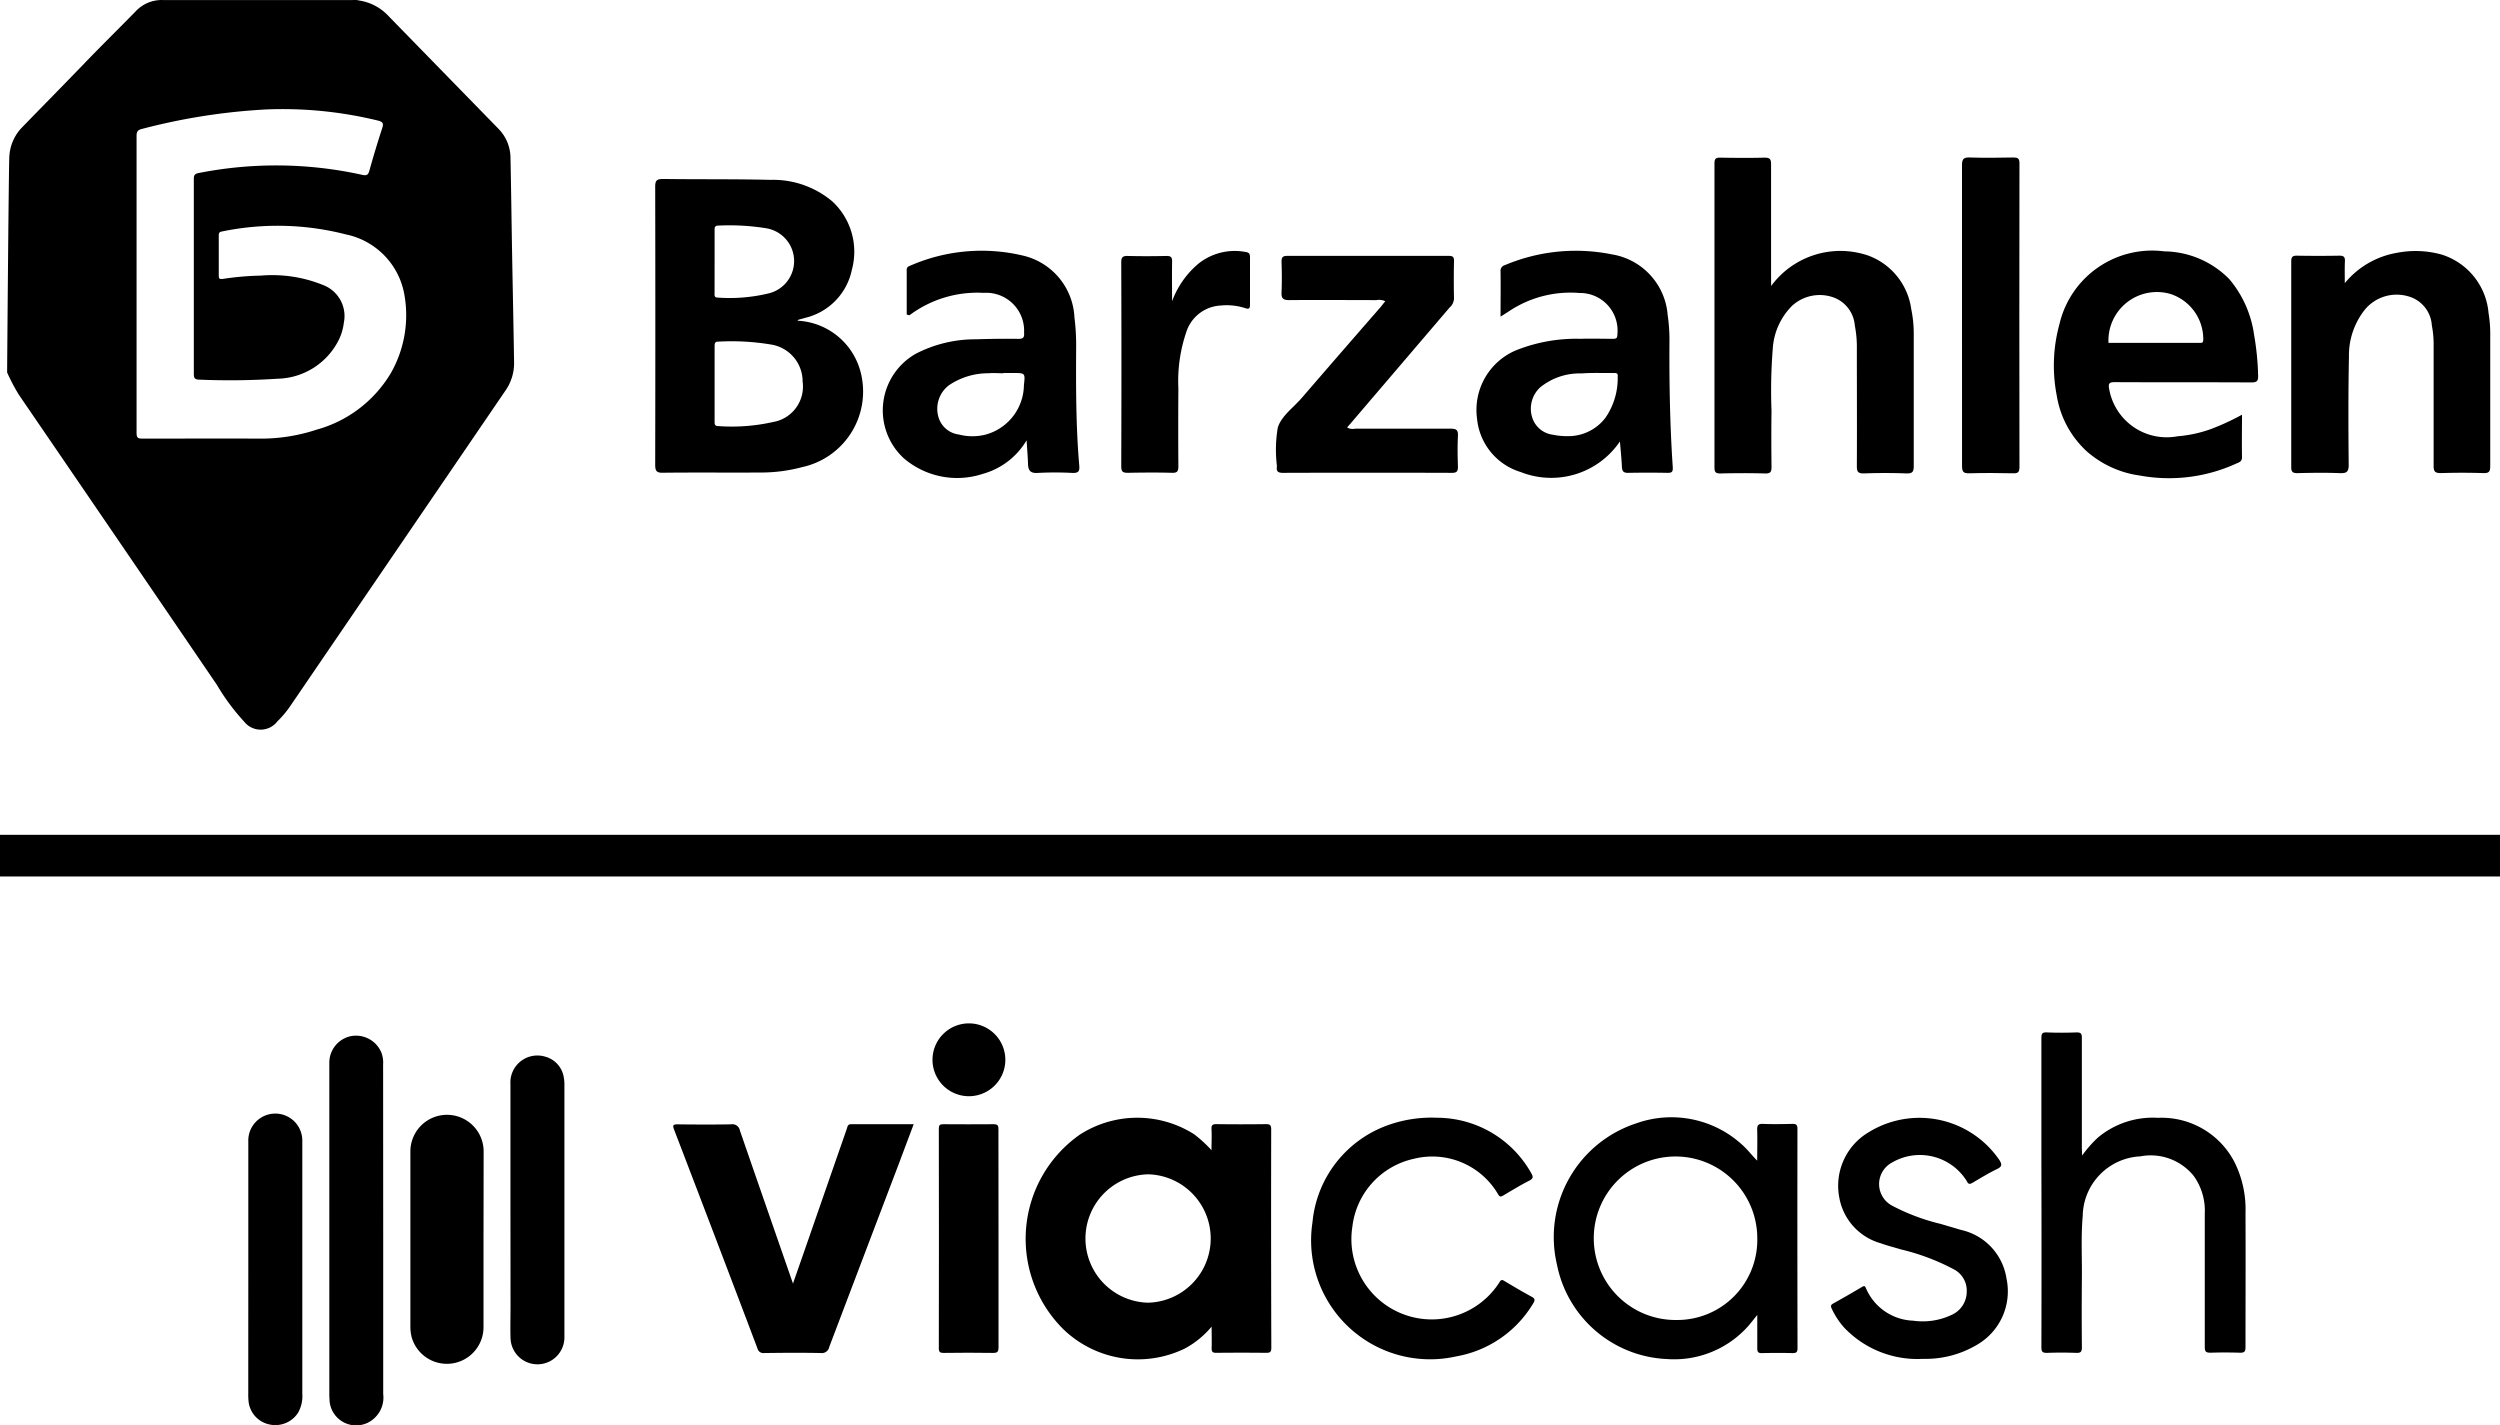 <svg id="Gruppe_13724" data-name="Gruppe 13724" xmlns="http://www.w3.org/2000/svg" width="61.436" height="35.028" viewBox="0 0 61.436 35.028">
  <g id="Gruppe_13704" data-name="Gruppe 13704" transform="translate(6.102 25.167)">
    <path id="Pfad_45977" data-name="Pfad 45977" d="M412.935,116.065c.15-.43.287-.821.422-1.211q.451-1.3.9-2.59c.018-.051.019-.116.108-.116.506,0,1.012,0,1.537,0-.129.342-.252.669-.376,1q-.851,2.237-1.7,4.475a.185.185,0,0,1-.208.149c-.461-.01-.924-.006-1.386,0a.149.149,0,0,1-.17-.114q-1.018-2.69-2.048-5.375c-.038-.1-.034-.133.087-.131.437.006.875.007,1.312,0a.188.188,0,0,1,.218.153C412.058,113.543,412.491,114.784,412.935,116.065Z" transform="translate(-399.55 -109.689)"/>
    <path id="Pfad_45978" data-name="Pfad 45978" d="M477.158,110.736a2.868,2.868,0,0,1,.387-.442,2.1,2.1,0,0,1,1.477-.486,2.016,2.016,0,0,1,1.873,1.074,2.594,2.594,0,0,1,.278,1.263c.005,1.1,0,2.2,0,3.3,0,.118-.039.138-.144.135-.238-.007-.477-.008-.716,0-.112,0-.141-.027-.141-.139,0-1.092,0-2.183,0-3.274a1.47,1.47,0,0,0-.267-.925,1.355,1.355,0,0,0-1.317-.487,1.488,1.488,0,0,0-1.415,1.46c-.045.51-.016,1.02-.021,1.531q-.008.848,0,1.7c0,.114-.03.142-.14.138q-.358-.013-.716,0c-.111,0-.139-.025-.139-.138q.006-2.2,0-4.4c0-1.066,0-2.133,0-3.2,0-.111.025-.142.137-.137.243.01.487.009.73,0,.108,0,.127.033.127.133,0,.9,0,1.806,0,2.708Z" transform="translate(-432.093 -107.505)"/>
    <path id="Pfad_45979" data-name="Pfad 45979" d="M443.933,111.838a2.658,2.658,0,0,1,2.313,1.358c.052.089.059.134-.048.189-.216.11-.423.237-.633.361-.058.035-.087.047-.132-.029a1.872,1.872,0,0,0-2.071-.87,1.937,1.937,0,0,0-1.508,1.659,1.974,1.974,0,0,0,3.616,1.371c.032-.055.056-.065.112-.031.225.135.451.268.682.394.087.048.075.092.031.162a2.752,2.752,0,0,1-1.888,1.3,2.924,2.924,0,0,1-3.535-3.292,2.81,2.81,0,0,1,1.859-2.391A3.17,3.17,0,0,1,443.933,111.838Z" transform="translate(-414.721 -109.537)"/>
    <path id="Pfad_45980" data-name="Pfad 45980" d="M468.233,117.763A2.483,2.483,0,0,1,466.3,117a1.888,1.888,0,0,1-.31-.47c-.029-.061-.028-.092.037-.128.238-.132.474-.268.708-.407.063-.038.077-.016.1.043a1.314,1.314,0,0,0,1.156.787,1.656,1.656,0,0,0,.944-.142.624.624,0,0,0,.372-.563.59.59,0,0,0-.322-.56,5.437,5.437,0,0,0-1.289-.485c-.166-.051-.335-.091-.5-.152a1.425,1.425,0,0,1-1.016-1.1,1.531,1.531,0,0,1,.574-1.533,2.378,2.378,0,0,1,3.361.595c.059.1.062.151-.054.209-.208.1-.409.223-.609.341-.07.041-.107.041-.144-.041a1.357,1.357,0,0,0-1.839-.454.6.6,0,0,0,.015,1.064,5.08,5.08,0,0,0,1.179.442c.171.051.342.1.513.151a1.443,1.443,0,0,1,1.108,1.19,1.517,1.517,0,0,1-.738,1.638A2.467,2.467,0,0,1,468.233,117.763Z" transform="translate(-427.078 -109.537)"/>
    <path id="Pfad_45981" data-name="Pfad 45981" d="M394.685,112.641q0,2.016,0,4.033a.691.691,0,0,1-.384.709.655.655,0,0,1-.934-.537c0-.049-.006-.1-.006-.149q0-4.077,0-8.154a.666.666,0,0,1,.515-.659.675.675,0,0,1,.764.4.711.711,0,0,1,.043.291Q394.684,110.61,394.685,112.641Z" transform="translate(-391.37 -107.585)"/>
    <path id="Pfad_45983" data-name="Pfad 45983" d="M399.073,114.705c0,.724,0,1.448,0,2.172a.9.9,0,0,1-1.764.25,1.066,1.066,0,0,1-.033-.279q0-2.141,0-4.284a.9.9,0,1,1,1.8-.016Q399.075,113.627,399.073,114.705Z" transform="translate(-393.293 -109.427)"/>
    <path id="Pfad_45985" data-name="Pfad 45985" d="M389.441,115.435v-3.11a.664.664,0,1,1,1.327-.008q0,3.1,0,6.2a.821.821,0,0,1-.107.471.666.666,0,0,1-.715.28.647.647,0,0,1-.5-.579,1.726,1.726,0,0,1-.006-.193Z" transform="translate(-389.441 -109.433)"/>
    <path id="Pfad_45986" data-name="Pfad 45986" d="M402.114,112.613c0-1.027,0-2.053,0-3.08a.663.663,0,0,1,.854-.678.627.627,0,0,1,.46.531.777.777,0,0,1,.012.133q0,3.109,0,6.219a.662.662,0,0,1-1.324.03c-.008-.258,0-.516,0-.773Z" transform="translate(-395.672 -108.055)"/>
    <path id="Pfad_45988" data-name="Pfad 45988" d="M424.3,114.953c0,.892,0,1.785,0,2.678,0,.112-.028.141-.14.139-.4-.007-.8-.005-1.207,0-.087,0-.12-.017-.12-.114q.005-2.7,0-5.4c0-.088.029-.106.111-.106.412,0,.825.006,1.237,0,.106,0,.117.039.117.128C424.3,113.168,424.3,114.06,424.3,114.953Z" transform="translate(-405.864 -109.69)"/>
    <path id="Pfad_45992" data-name="Pfad 45992" d="M424.316,108.222a.895.895,0,0,1-1.789-.009.895.895,0,1,1,1.789.009Z" transform="translate(-405.713 -107.311)"/>
    <path id="Pfad_45994" data-name="Pfad 45994" d="M433.067,112.125c0-.109-.036-.129-.135-.128q-.6.008-1.207,0c-.094,0-.13.019-.125.12.009.165,0,.33,0,.521a3.191,3.191,0,0,0-.428-.393,2.608,2.608,0,0,0-2.811.012,3.128,3.128,0,0,0-.4,4.782,2.637,2.637,0,0,0,2.99.469,2.25,2.25,0,0,0,.652-.535c0,.2.006.366,0,.529,0,.094.028.116.118.115q.611-.007,1.222,0c.094,0,.127-.019.127-.122Q433.061,114.811,433.067,112.125Zm-3.033,4.26a1.578,1.578,0,0,1,.015-3.155,1.578,1.578,0,0,1-.015,3.155Z" transform="translate(-407.93 -109.539)"/>
    <path id="Pfad_45995" data-name="Pfad 45995" d="M458.573,112.1c0-.106-.04-.121-.13-.119-.238.005-.477.01-.715,0-.126-.006-.147.041-.144.152.007.251,0,.5,0,.752-.138-.14-.245-.282-.379-.4a2.575,2.575,0,0,0-2.6-.515,2.941,2.941,0,0,0-1.942,3.467,2.883,2.883,0,0,0,2.706,2.323,2.436,2.436,0,0,0,1.976-.79c.077-.085.146-.178.241-.294,0,.3,0,.561,0,.823,0,.094.029.117.119.115.248-.006.5-.007.745,0,.1,0,.125-.026.125-.125Q458.569,114.791,458.573,112.1Zm-2.981,4.7a2.009,2.009,0,1,1,1.994-2.017A1.968,1.968,0,0,1,455.592,116.8Z" transform="translate(-420.504 -109.529)"/>
  </g>
  <g id="Gruppe_13705" data-name="Gruppe 13705" transform="translate(0.173 0)">
    <path id="Pfad_45982" data-name="Pfad 45982" d="M330.031,113.139a2.112,2.112,0,0,1,2.385-.748,1.639,1.639,0,0,1,1.058,1.317,2.949,2.949,0,0,1,.061.613c0,1.08,0,2.16,0,3.24,0,.14-.028.189-.179.184-.348-.013-.7-.013-1.043,0-.155.006-.177-.052-.176-.186.005-.958,0-1.916,0-2.874a2.752,2.752,0,0,0-.05-.574.8.8,0,0,0-.532-.694,1.006,1.006,0,0,0-1.009.208,1.633,1.633,0,0,0-.476,1.065,13.03,13.03,0,0,0-.03,1.522c-.007.457-.005.913,0,1.369,0,.121-.021.169-.156.165-.367-.01-.734-.009-1.1,0-.126,0-.146-.041-.146-.153q0-3.732,0-7.464c0-.125.04-.146.152-.144.36.007.721.009,1.082,0,.133,0,.157.043.157.164,0,.92,0,1.839,0,2.758Z" transform="translate(-286.679 -106.111)"/>
    <path id="Pfad_45984" data-name="Pfad 45984" d="M351.467,114.261a2.12,2.12,0,0,1,1.287-.746,2.389,2.389,0,0,1,1.09.043A1.652,1.652,0,0,1,355,115a3.089,3.089,0,0,1,.041.557c0,1.068,0,2.135,0,3.2,0,.131-.028.177-.167.172-.347-.011-.7-.011-1.043,0-.145,0-.182-.036-.181-.18,0-1,0-2.006,0-3.009a2.407,2.407,0,0,0-.044-.44.792.792,0,0,0-.583-.716,1.012,1.012,0,0,0-1.077.346,1.805,1.805,0,0,0-.377,1.132c-.018.887-.015,1.775-.006,2.661,0,.18-.053.212-.216.207-.347-.013-.7-.009-1.043,0-.118,0-.154-.03-.153-.15q0-2.527,0-5.054c0-.113.036-.142.144-.14q.522.009,1.043,0c.1,0,.136.03.132.132C351.462,113.9,351.467,114.082,351.467,114.261Z" transform="translate(-294.018 -107.303)"/>
    <path id="Pfad_45987" data-name="Pfad 45987" d="M314.022,117.87a.284.284,0,0,0,.2.028c.779,0,1.559,0,2.338,0,.141,0,.193.028.185.178-.013.25-.009.5,0,.752,0,.113-.022.157-.148.156q-2.077-.007-4.155,0c-.125,0-.163-.042-.146-.155a.091.091,0,0,0,0-.019,3.275,3.275,0,0,1,.022-.939c.09-.287.383-.489.588-.727q.964-1.118,1.934-2.229c.04-.047.078-.1.12-.148a.35.35,0,0,0-.217-.028c-.715,0-1.43-.007-2.145,0-.159,0-.194-.049-.188-.195.011-.25.008-.5,0-.752,0-.112.036-.14.144-.14q1.98,0,3.962,0c.1,0,.134.022.132.127q-.01.462,0,.926a.307.307,0,0,1-.107.215l-2.455,2.875C314.061,117.82,314.042,117.845,314.022,117.87Z" transform="translate(-281.09 -107.364)"/>
    <path id="Pfad_45990" data-name="Pfad 45990" d="M337.868,113.854c0-1.229,0-2.456,0-3.685,0-.153.042-.193.192-.188.354.011.708.007,1.063,0,.111,0,.157.015.157.144q-.006,3.732,0,7.466c0,.118-.032.154-.152.151-.36-.008-.721-.011-1.082,0-.153.005-.177-.049-.177-.186C337.87,116.323,337.868,115.089,337.868,113.854Z" transform="translate(-289.826 -106.111)"/>
    <path id="Pfad_45991" data-name="Pfad 45991" d="M307.756,114.707a2.2,2.2,0,0,1,.656-.93,1.43,1.43,0,0,1,1.145-.282c.1.013.115.056.114.139,0,.385,0,.771,0,1.157,0,.105-.034.115-.125.083a1.474,1.474,0,0,0-.592-.062.938.938,0,0,0-.849.654,3.728,3.728,0,0,0-.194,1.384q-.007.955,0,1.91c0,.122-.024.167-.156.163-.361-.01-.722-.007-1.082,0-.119,0-.166-.02-.166-.155q.009-2.508,0-5.016c0-.13.039-.161.163-.158.316.008.631.007.947,0,.111,0,.142.03.14.14C307.751,114.057,307.756,114.383,307.756,114.707Z" transform="translate(-279.126 -107.304)"/>
    <path id="Pfad_45993" data-name="Pfad 45993" d="M270.229,110.24c-.013-.753-.022-1.506-.038-2.258a1.03,1.03,0,0,0-.3-.716q-1.35-1.384-2.7-2.768a1.232,1.232,0,0,0-.716-.379.446.446,0,0,0-.17-.011h-4.632a.876.876,0,0,0-.7.284c-.425.434-.859.86-1.281,1.3-.5.518-1,1.026-1.5,1.54a1.111,1.111,0,0,0-.317.727c-.015.259-.054,5.219-.054,5.3a4.985,4.985,0,0,0,.284.541q2.439,3.566,4.871,7.136a5.255,5.255,0,0,0,.667.9.516.516,0,0,0,.817,0,2.517,2.517,0,0,0,.338-.407l5.281-7.742a1.174,1.174,0,0,0,.2-.692C270.265,112.077,270.245,111.158,270.229,110.24Zm-3,3.071a3.07,3.07,0,0,1-1.8,1.353,4.364,4.364,0,0,1-1.41.221c-.958-.006-1.916,0-2.874,0-.119,0-.143-.03-.143-.145,0-1.221,0-2.442,0-3.664s0-2.422,0-3.632c0-.113.038-.147.138-.171a15.117,15.117,0,0,1,3.06-.478,9.88,9.88,0,0,1,2.737.275c.126.032.137.076.1.19-.111.34-.214.682-.31,1.026-.03.106-.053.146-.183.116a9.8,9.8,0,0,0-4.01-.045c-.1.019-.125.05-.125.145,0,.577,0,1.154,0,1.73,0,1.019,0,2.037,0,3.056,0,.114.023.146.143.148a18.014,18.014,0,0,0,1.918-.023,1.723,1.723,0,0,0,1.516-.985,1.3,1.3,0,0,0,.109-.388.815.815,0,0,0-.5-.926,3.329,3.329,0,0,0-1.541-.235,7.083,7.083,0,0,0-.932.081c-.084.013-.1-.011-.1-.084,0-.327,0-.654,0-.982,0-.061.013-.089.082-.1a6.735,6.735,0,0,1,3.044.073,1.834,1.834,0,0,1,1.432,1.462A2.873,2.873,0,0,1,267.23,113.311Z" transform="translate(-257.819 -104.106)"/>
    <path id="Pfad_45996" data-name="Pfad 45996" d="M294.168,115.527a1.686,1.686,0,0,0-1.552-1.262c.009-.009.016-.021.027-.024.055-.017.112-.03.167-.047a1.533,1.533,0,0,0,1.144-1.184,1.686,1.686,0,0,0-.483-1.678,2.258,2.258,0,0,0-1.515-.528c-.881-.022-1.764-.01-2.646-.022-.155,0-.19.043-.19.192q.007,3.414,0,6.827c0,.155.032.207.2.2.8-.009,1.6,0,2.4-.005a3.879,3.879,0,0,0,1.011-.133A1.9,1.9,0,0,0,294.168,115.527Zm-3.588-2.718v-.752c0-.065-.01-.13.092-.129a5.633,5.633,0,0,1,1.191.068.817.817,0,0,1,.076,1.59,4.07,4.07,0,0,1-1.281.111c-.093,0-.079-.062-.079-.119Zm1.466,3.939a4.627,4.627,0,0,1-1.376.107c-.1,0-.09-.066-.09-.13V115.8c0-.3,0-.6,0-.9,0-.07,0-.124.1-.121a5.885,5.885,0,0,1,1.3.074.918.918,0,0,1,.763.909A.883.883,0,0,1,292.046,116.749Z" transform="translate(-273.192 -106.384)"/>
    <path id="Pfad_45997" data-name="Pfad 45997" d="M302.436,118.736c-.084-.98-.082-1.963-.076-2.945a5.412,5.412,0,0,0-.042-.692,1.639,1.639,0,0,0-1.265-1.522,4.38,4.38,0,0,0-2.757.242c-.053.021-.105.038-.1.117,0,.364,0,.727,0,1.091l.067.017a2.784,2.784,0,0,1,1.824-.551.931.931,0,0,1,.993.974c.009.113-.013.158-.14.156-.347-.005-.7,0-1.042.011a3.181,3.181,0,0,0-1.484.358,1.6,1.6,0,0,0-.294,2.562,2.012,2.012,0,0,0,1.939.389,1.812,1.812,0,0,0,1.083-.827c.014.231.03.406.035.583.005.16.059.231.24.219a7.936,7.936,0,0,1,.849,0C302.409,118.922,302.45,118.886,302.436,118.736Zm-1.36-1.976a1.276,1.276,0,0,1-.968,1.223,1.337,1.337,0,0,1-.631-.009.6.6,0,0,1-.51-.462.728.728,0,0,1,.259-.743,1.713,1.713,0,0,1,.979-.3c.121-.012.244,0,.366,0v-.007h.232C301.11,116.462,301.11,116.462,301.076,116.761Z" transform="translate(-276.087 -107.296)"/>
    <path id="Pfad_45998" data-name="Pfad 45998" d="M324.586,118.774c-.07-1.04-.088-2.08-.081-3.121a4.167,4.167,0,0,0-.044-.614,1.638,1.638,0,0,0-1.371-1.492,4.483,4.483,0,0,0-2.628.264.143.143,0,0,0-.108.155c.006.352,0,.7,0,1.111l.2-.127a2.717,2.717,0,0,1,1.738-.454.923.923,0,0,1,.934,1.009c0,.1-.026.119-.115.117-.264,0-.529-.009-.792,0a3.985,3.985,0,0,0-1.6.289,1.591,1.591,0,0,0-.942,1.678,1.52,1.52,0,0,0,1.072,1.307,2.04,2.04,0,0,0,2.439-.752c.018.215.039.423.049.631.005.108.047.143.154.141q.483-.009.966,0C324.565,118.917,324.593,118.892,324.586,118.774Zm-1.642-1.228a1.146,1.146,0,0,1-.955.468,1.665,1.665,0,0,1-.355-.036.609.609,0,0,1-.507-.44.713.713,0,0,1,.2-.722,1.536,1.536,0,0,1,1.016-.343c.262-.02.526-.007.79-.011.065,0,.11,0,.1.09A1.707,1.707,0,0,1,322.943,117.546Z" transform="translate(-283.652 -107.296)"/>
    <path id="Pfad_45999" data-name="Pfad 45999" d="M346.215,115.537a2.7,2.7,0,0,0-.607-1.372,2.275,2.275,0,0,0-1.6-.686,2.339,2.339,0,0,0-2.577,1.787,3.856,3.856,0,0,0-.067,1.755,2.375,2.375,0,0,0,.732,1.367,2.481,2.481,0,0,0,1.31.6,3.971,3.971,0,0,0,2.354-.287c.069-.033.159-.046.157-.165-.007-.339,0-.678,0-1.043a5.889,5.889,0,0,1-.781.359,3.188,3.188,0,0,1-.808.172,1.434,1.434,0,0,1-1.674-1.155c-.031-.155.007-.177.151-.176,1.114.006,2.228,0,3.342.007.137,0,.171-.037.166-.169A6.638,6.638,0,0,0,346.215,115.537Zm-1.345.191h-2.234a1.191,1.191,0,0,1,1.529-1.2,1.167,1.167,0,0,1,.8,1.123C344.963,115.737,344.92,115.728,344.87,115.728Z" transform="translate(-290.994 -107.302)"/>
  </g>
  <rect id="Rechteck_4453" data-name="Rechteck 4453" width="61.436" height="1.024" transform="translate(0 20.515)"/>
</svg>
